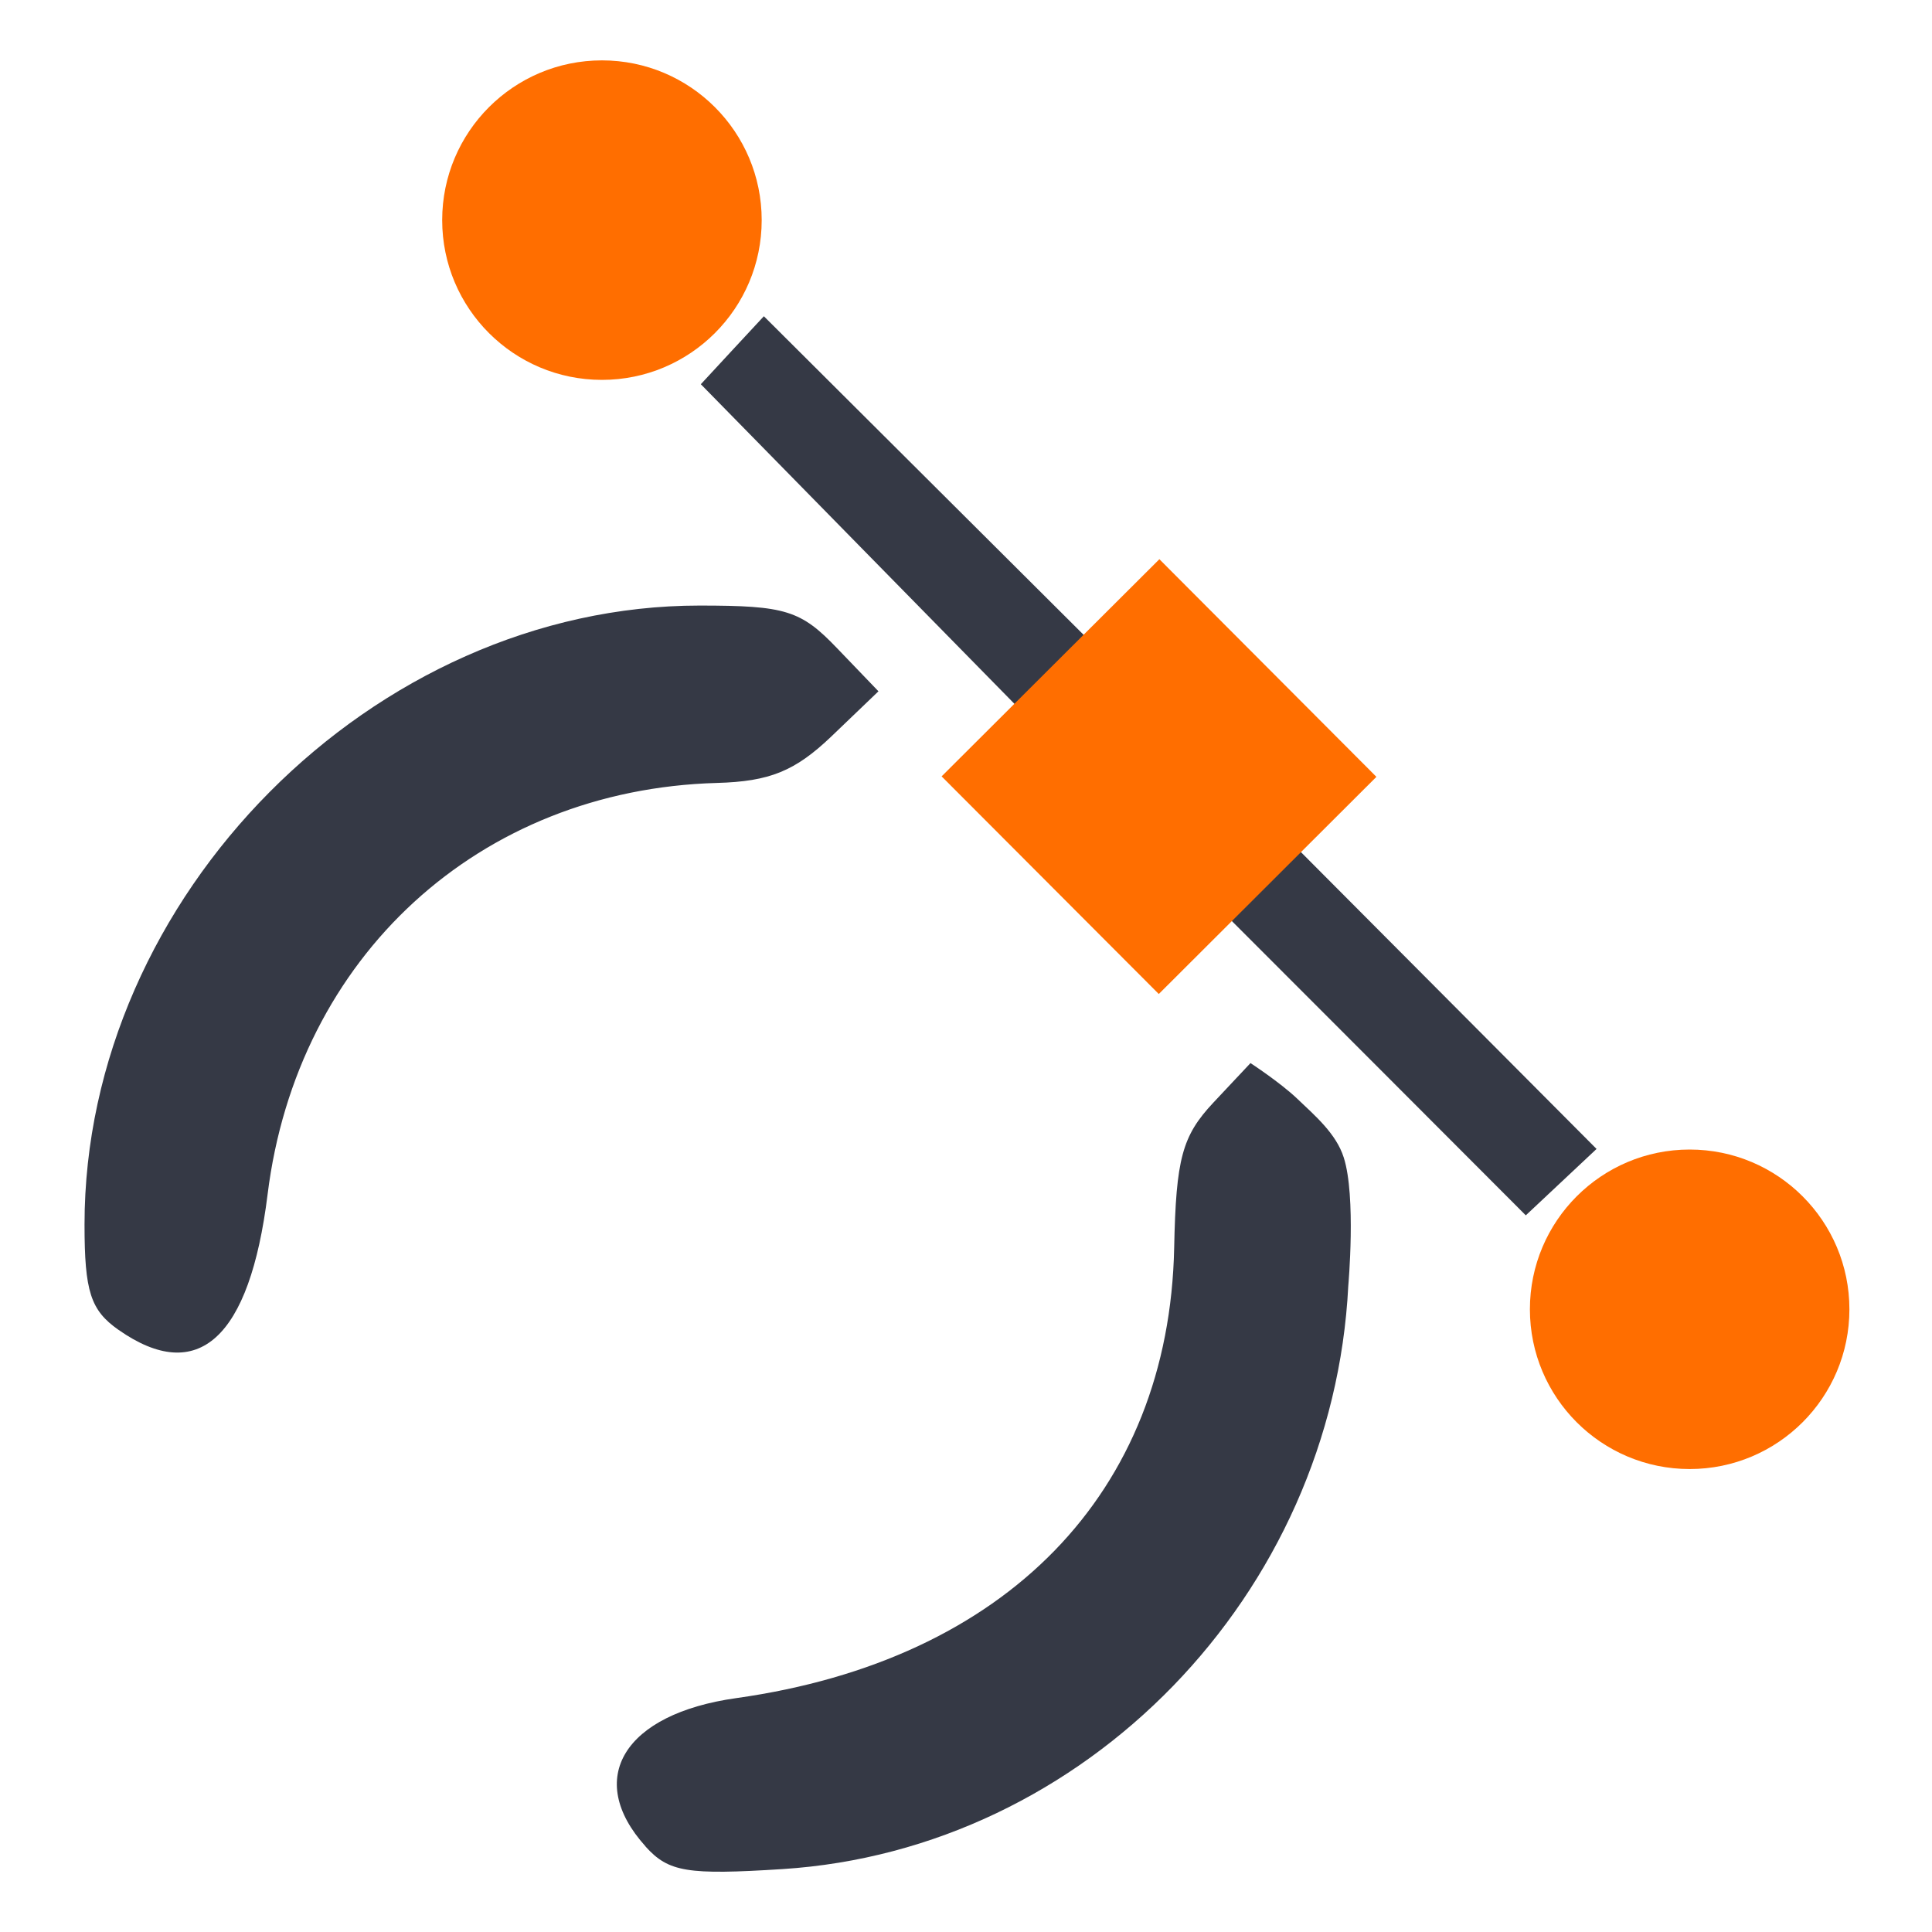 <?xml version="1.0" encoding="UTF-8" standalone="no"?>
<!-- Created with Inkscape (http://www.inkscape.org/) -->

<svg
   xmlns:dc="http://purl.org/dc/elements/1.1/"
   xmlns:cc="http://creativecommons.org/ns#"
   xmlns:rdf="http://www.w3.org/1999/02/22-rdf-syntax-ns#"
   xmlns:svg="http://www.w3.org/2000/svg"
   xmlns="http://www.w3.org/2000/svg"
   xmlns:sodipodi="http://sodipodi.sourceforge.net/DTD/sodipodi-0.dtd"
   xmlns:inkscape="http://www.inkscape.org/namespaces/inkscape"
   width="16"
   height="16"
   id="svg3128"
   sodipodi:version="0.32"
   inkscape:version="0.91 r"
   sodipodi:docname="draw-path.svg"
   inkscape:export-filename="/home/andreas/projekt/tango/22/draw-freehand.png"
   inkscape:export-xdpi="90.000000"
   inkscape:export-ydpi="90.000000"
   version="1.1">
  <defs
     id="defs3130">
    <linearGradient
       id="linearGradient2994">
      <stop
         style="stop-color:#000000;stop-opacity:1;"
         offset="0"
         id="stop2996" />
      <stop
         style="stop-color:#c9c9c9;stop-opacity:1;"
         offset="1"
         id="stop2998" />
    </linearGradient>
    <linearGradient
       id="linearGradient2974">
      <stop
         style="stop-color:#c1c1c1;stop-opacity:1;"
         offset="0"
         id="stop2976" />
      <stop
         style="stop-color:#acacac;stop-opacity:1;"
         offset="1"
         id="stop2978" />
    </linearGradient>
    <linearGradient
       id="linearGradient2966">
      <stop
         style="stop-color:#ffd1d1;stop-opacity:1;"
         offset="0"
         id="stop2968" />
      <stop
         id="stop3006"
         offset="0.5"
         style="stop-color:#ff1d1d;stop-opacity:1;" />
      <stop
         style="stop-color:#6f0000;stop-opacity:1;"
         offset="1"
         id="stop2970" />
    </linearGradient>
  </defs>
  <sodipodi:namedview
     id="base"
     pagecolor="#ffffff"
     bordercolor="#666666"
     borderopacity="1.0"
     inkscape:pageopacity="0.0"
     inkscape:pageshadow="2"
     inkscape:zoom="38.291667"
     inkscape:cx="7.4820457"
     inkscape:cy="9.9107726"
     inkscape:current-layer="layer1"
     showgrid="true"
     inkscape:grid-bbox="true"
     inkscape:document-units="px"
     fill="#2e3436"
     inkscape:window-width="1280"
     inkscape:window-height="949"
     inkscape:window-x="75"
     inkscape:window-y="34"
     inkscape:window-maximized="0">
    <inkscape:grid
       type="xygrid"
       id="grid4795" />
  </sodipodi:namedview>
  <g
     id="layer1"
     inkscape:label="Layer 1"
     inkscape:groupmode="layer"
     transform="translate(0,-6)">
    <path
       style="fill:#353945;fill-opacity:1"
       d="m 5.346,21.291 c -0.507,-0.562 -0.178,-1.098 0.752,-1.228 2.236,-0.314 3.584,-1.701 3.626,-3.729 0.015,-0.739 0.066,-0.927 0.325,-1.203 l 0.307,-0.327 c 0,0 0.245,0.16 0.386,0.294 0.15,0.143 0.323,0.29 0.386,0.487 0.104,0.323 0.038,1.062 0.038,1.062 -0.128,2.558 -2.179,4.672 -4.686,4.832 -0.788,0.05 -0.943,0.025 -1.134,-0.187 z M 0.981,17.013 C 0.75,16.851 0.7,16.695 0.7,16.141 c 0,-2.719 2.392,-5.126 5.093,-5.126 0.713,0 0.839,0.039 1.141,0.355 L 7.275,11.725 6.887,12.097 C 6.585,12.386 6.374,12.472 5.937,12.484 3.969,12.539 2.46,13.921 2.216,15.892 2.068,17.085 1.639,17.474 0.981,17.013 Z M 11.414,14.841 10.191,13.617 9.896,13.894 9.601,14.171 8.754,13.316 7.906,12.462 8.188,12.18 8.469,11.898 7.136,10.54 5.804,9.182 6.065,8.9 6.326,8.619 l 1.358,1.353 1.358,1.353 0.282,-0.282 0.282,-0.282 0.854,0.848 0.854,0.848 -0.276,0.294 -0.276,0.294 1.23,1.235 1.23,1.235 -0.293,0.275 -0.293,0.275 z M 9.95,12.828 C 10.25,12.558 10.242,12.373 9.921,12.083 9.727,11.907 9.609,11.88 9.456,11.977 c -0.405,0.256 -0.481,0.522 -0.229,0.801 0.285,0.315 0.421,0.325 0.724,0.051 z"
       id="path4784"
       inkscape:connector-curvature="0"
       sodipodi:nodetypes="cssccsssccsssccsssscccccccccccccccccccccccccsscss" />
    <circle
       style="opacity:1;fill:#ff6e00;fill-opacity:1;fill-rule:evenodd;stroke:none;stroke-width:4.298;stroke-linecap:square;stroke-linejoin:miter;stroke-miterlimit:4;stroke-dasharray:none;stroke-dashoffset:0;stroke-opacity:1"
       id="path4153"
       cx="4.985"
       cy="7.823"
       r="1.323" />
    <circle
       cy="16.843"
       cx="13.993"
       id="ellipse4791"
       style="opacity:1;fill:#ff6e00;fill-opacity:1;fill-rule:evenodd;stroke:none;stroke-width:4.298;stroke-linecap:square;stroke-linejoin:miter;stroke-miterlimit:4;stroke-dasharray:none;stroke-dashoffset:0;stroke-opacity:1"
       r="1.323" />
    <path
       style="fill:#ff6e00;fill-opacity:1;fill-rule:evenodd;stroke:#ff6e00;stroke-width:0.509px;stroke-linecap:square;stroke-linejoin:miter;stroke-opacity:1"
       d="M 9.601,10.991 8.158,12.43 9.597,13.872 11.039,12.433 9.601,10.991"
       id="path4797"
       inkscape:connector-curvature="0" />
  </g>
</svg>
